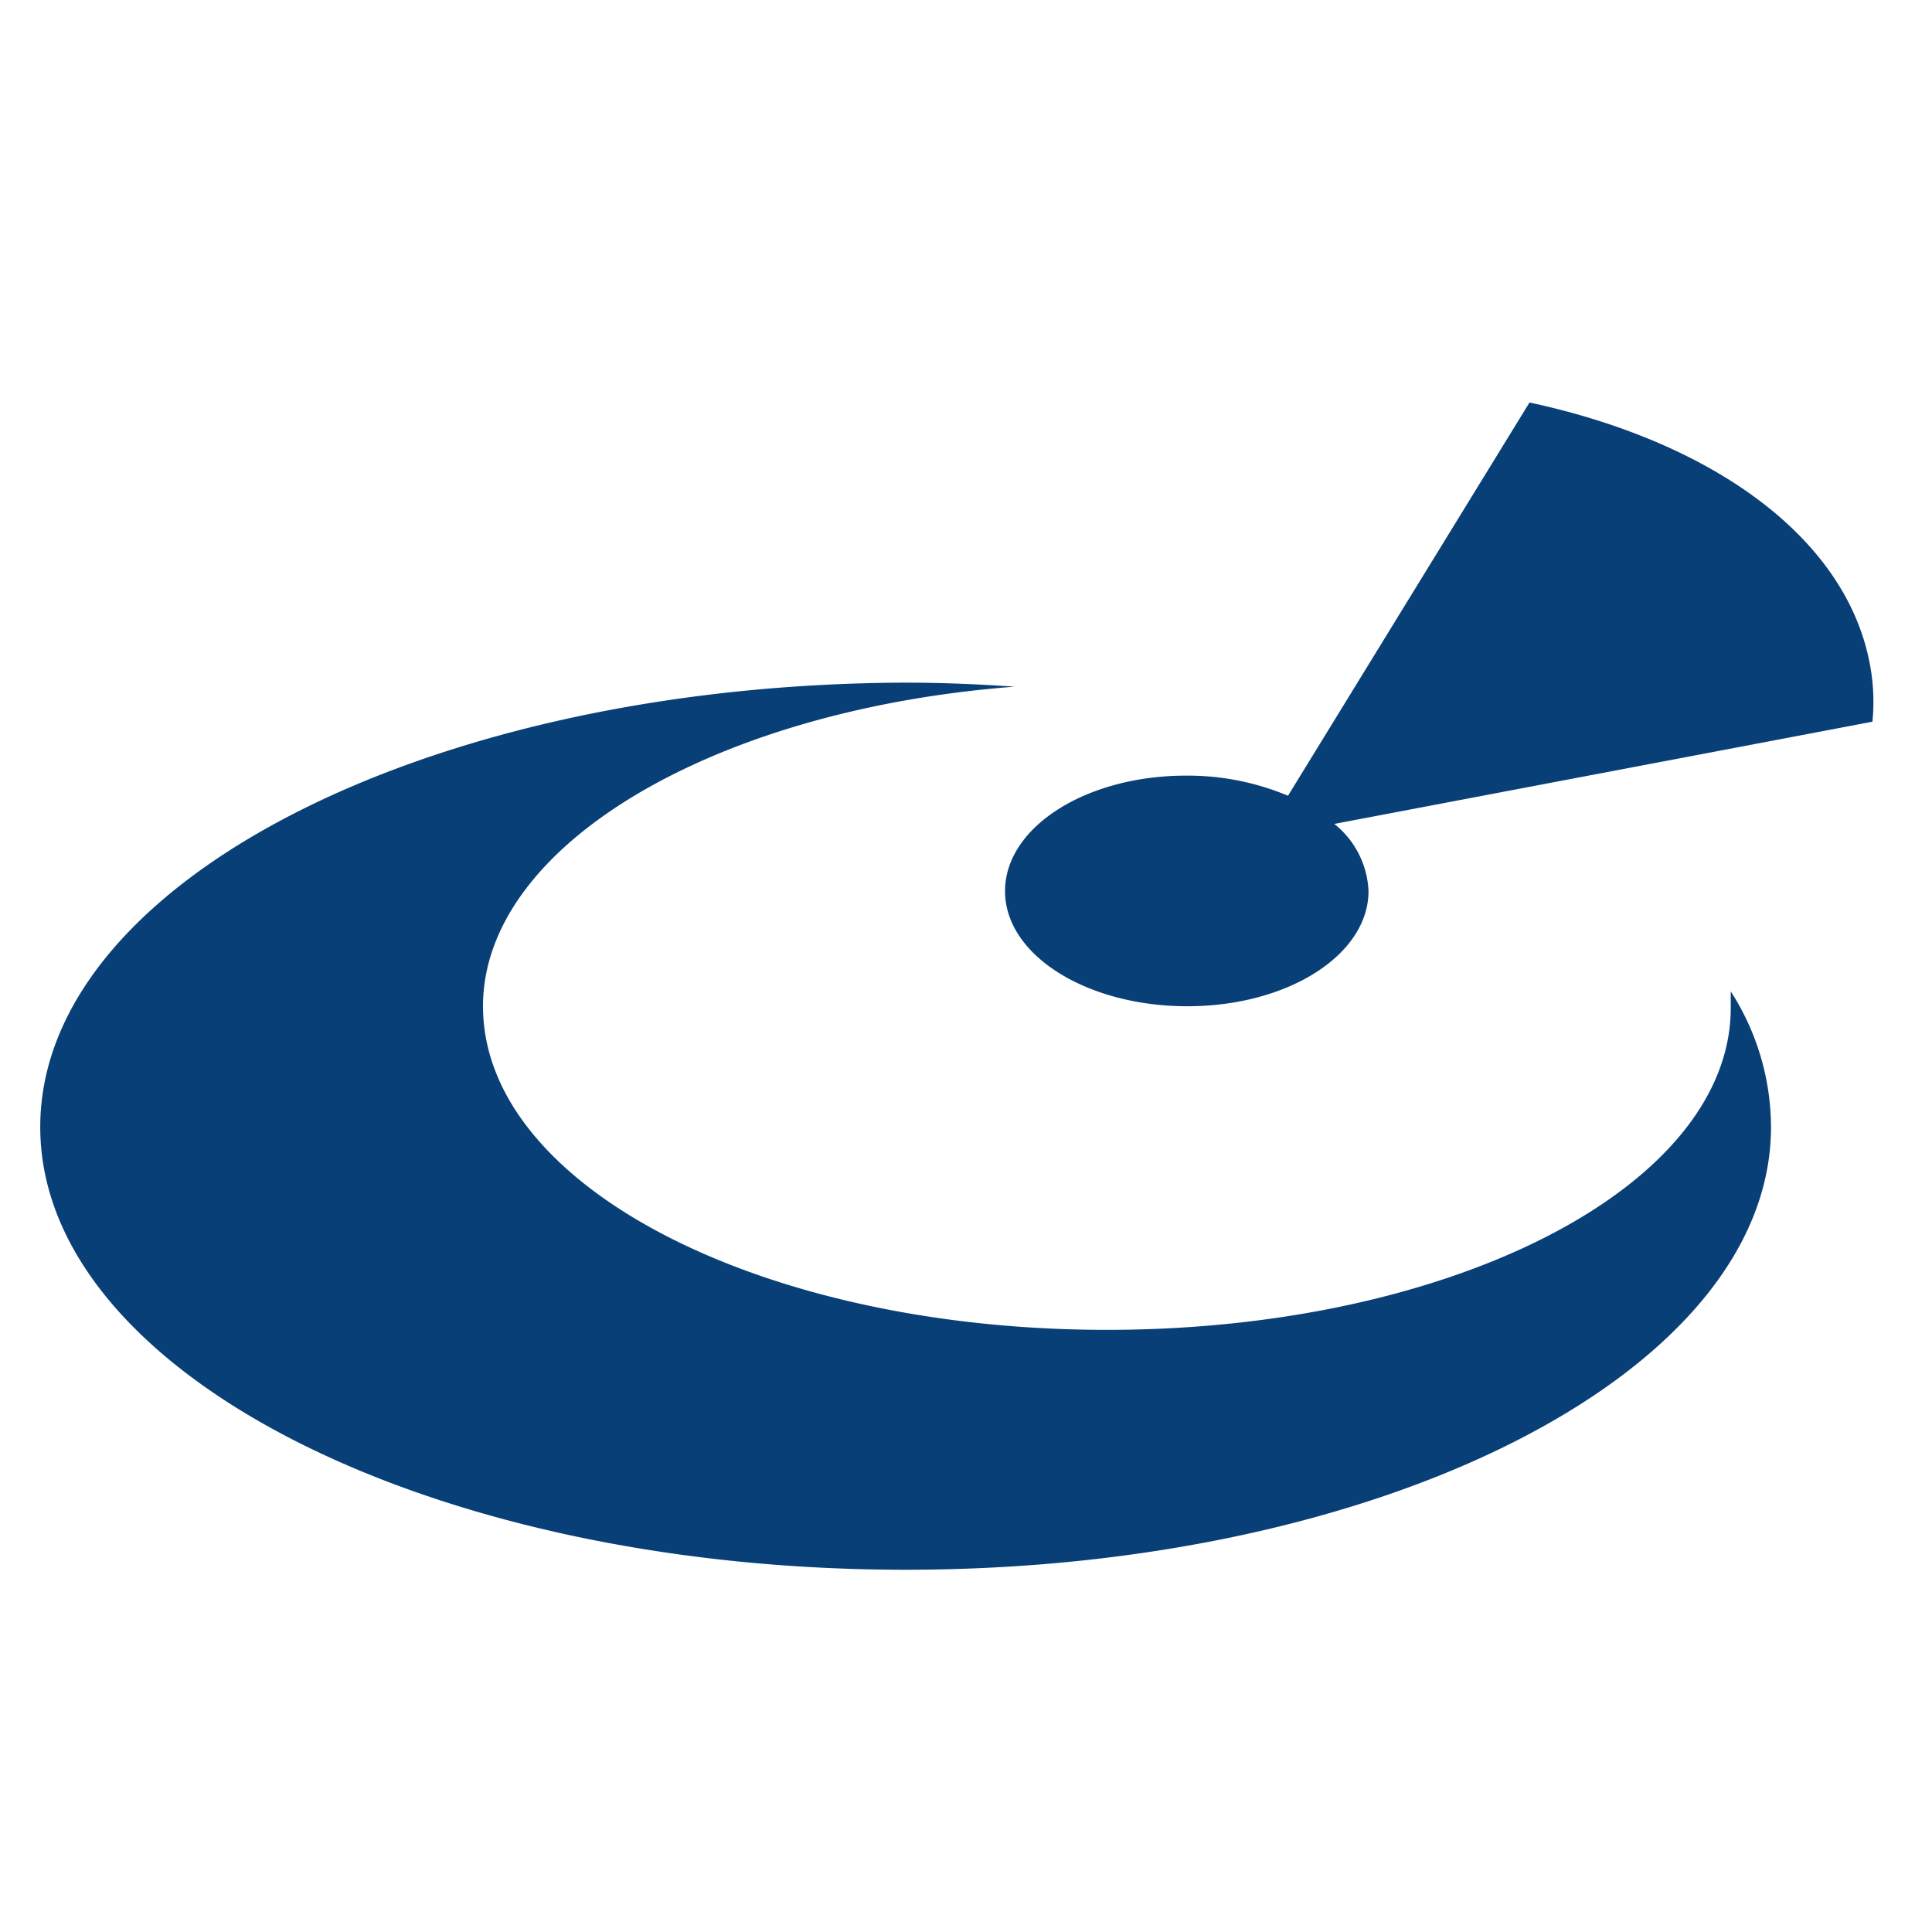 <svg xmlns="http://www.w3.org/2000/svg" viewBox="0 0 48 48">
  <g fill="#083f77">        
    <path d="M43,24.63c0,.13,0,.27,0,.41,0,4.44-6.94,8-15.5,8S12,29.48,12,25c0-4,5.74-7.37,13.21-7.94-.89-.06-1.79-.1-2.71-.1C10.63,17,1,21.92,1,28s9.63,11,21.5,11S44,34.08,44,28A6.26,6.26,0,0,0,43,24.63Z"/>
    <path d="M46.5,16.77C46.05,13.48,42.66,11,38,10L32,19.77a6.45,6.45,0,0,0-2.53-.5c-2.49,0-4.5,1.28-4.5,2.87S27,25,29.5,25,34,23.72,34,22.14a2.25,2.25,0,0,0-.85-1.67l13.37-2.54A5,5,0,0,0,46.5,16.77Z"/>
  </g>
</svg>